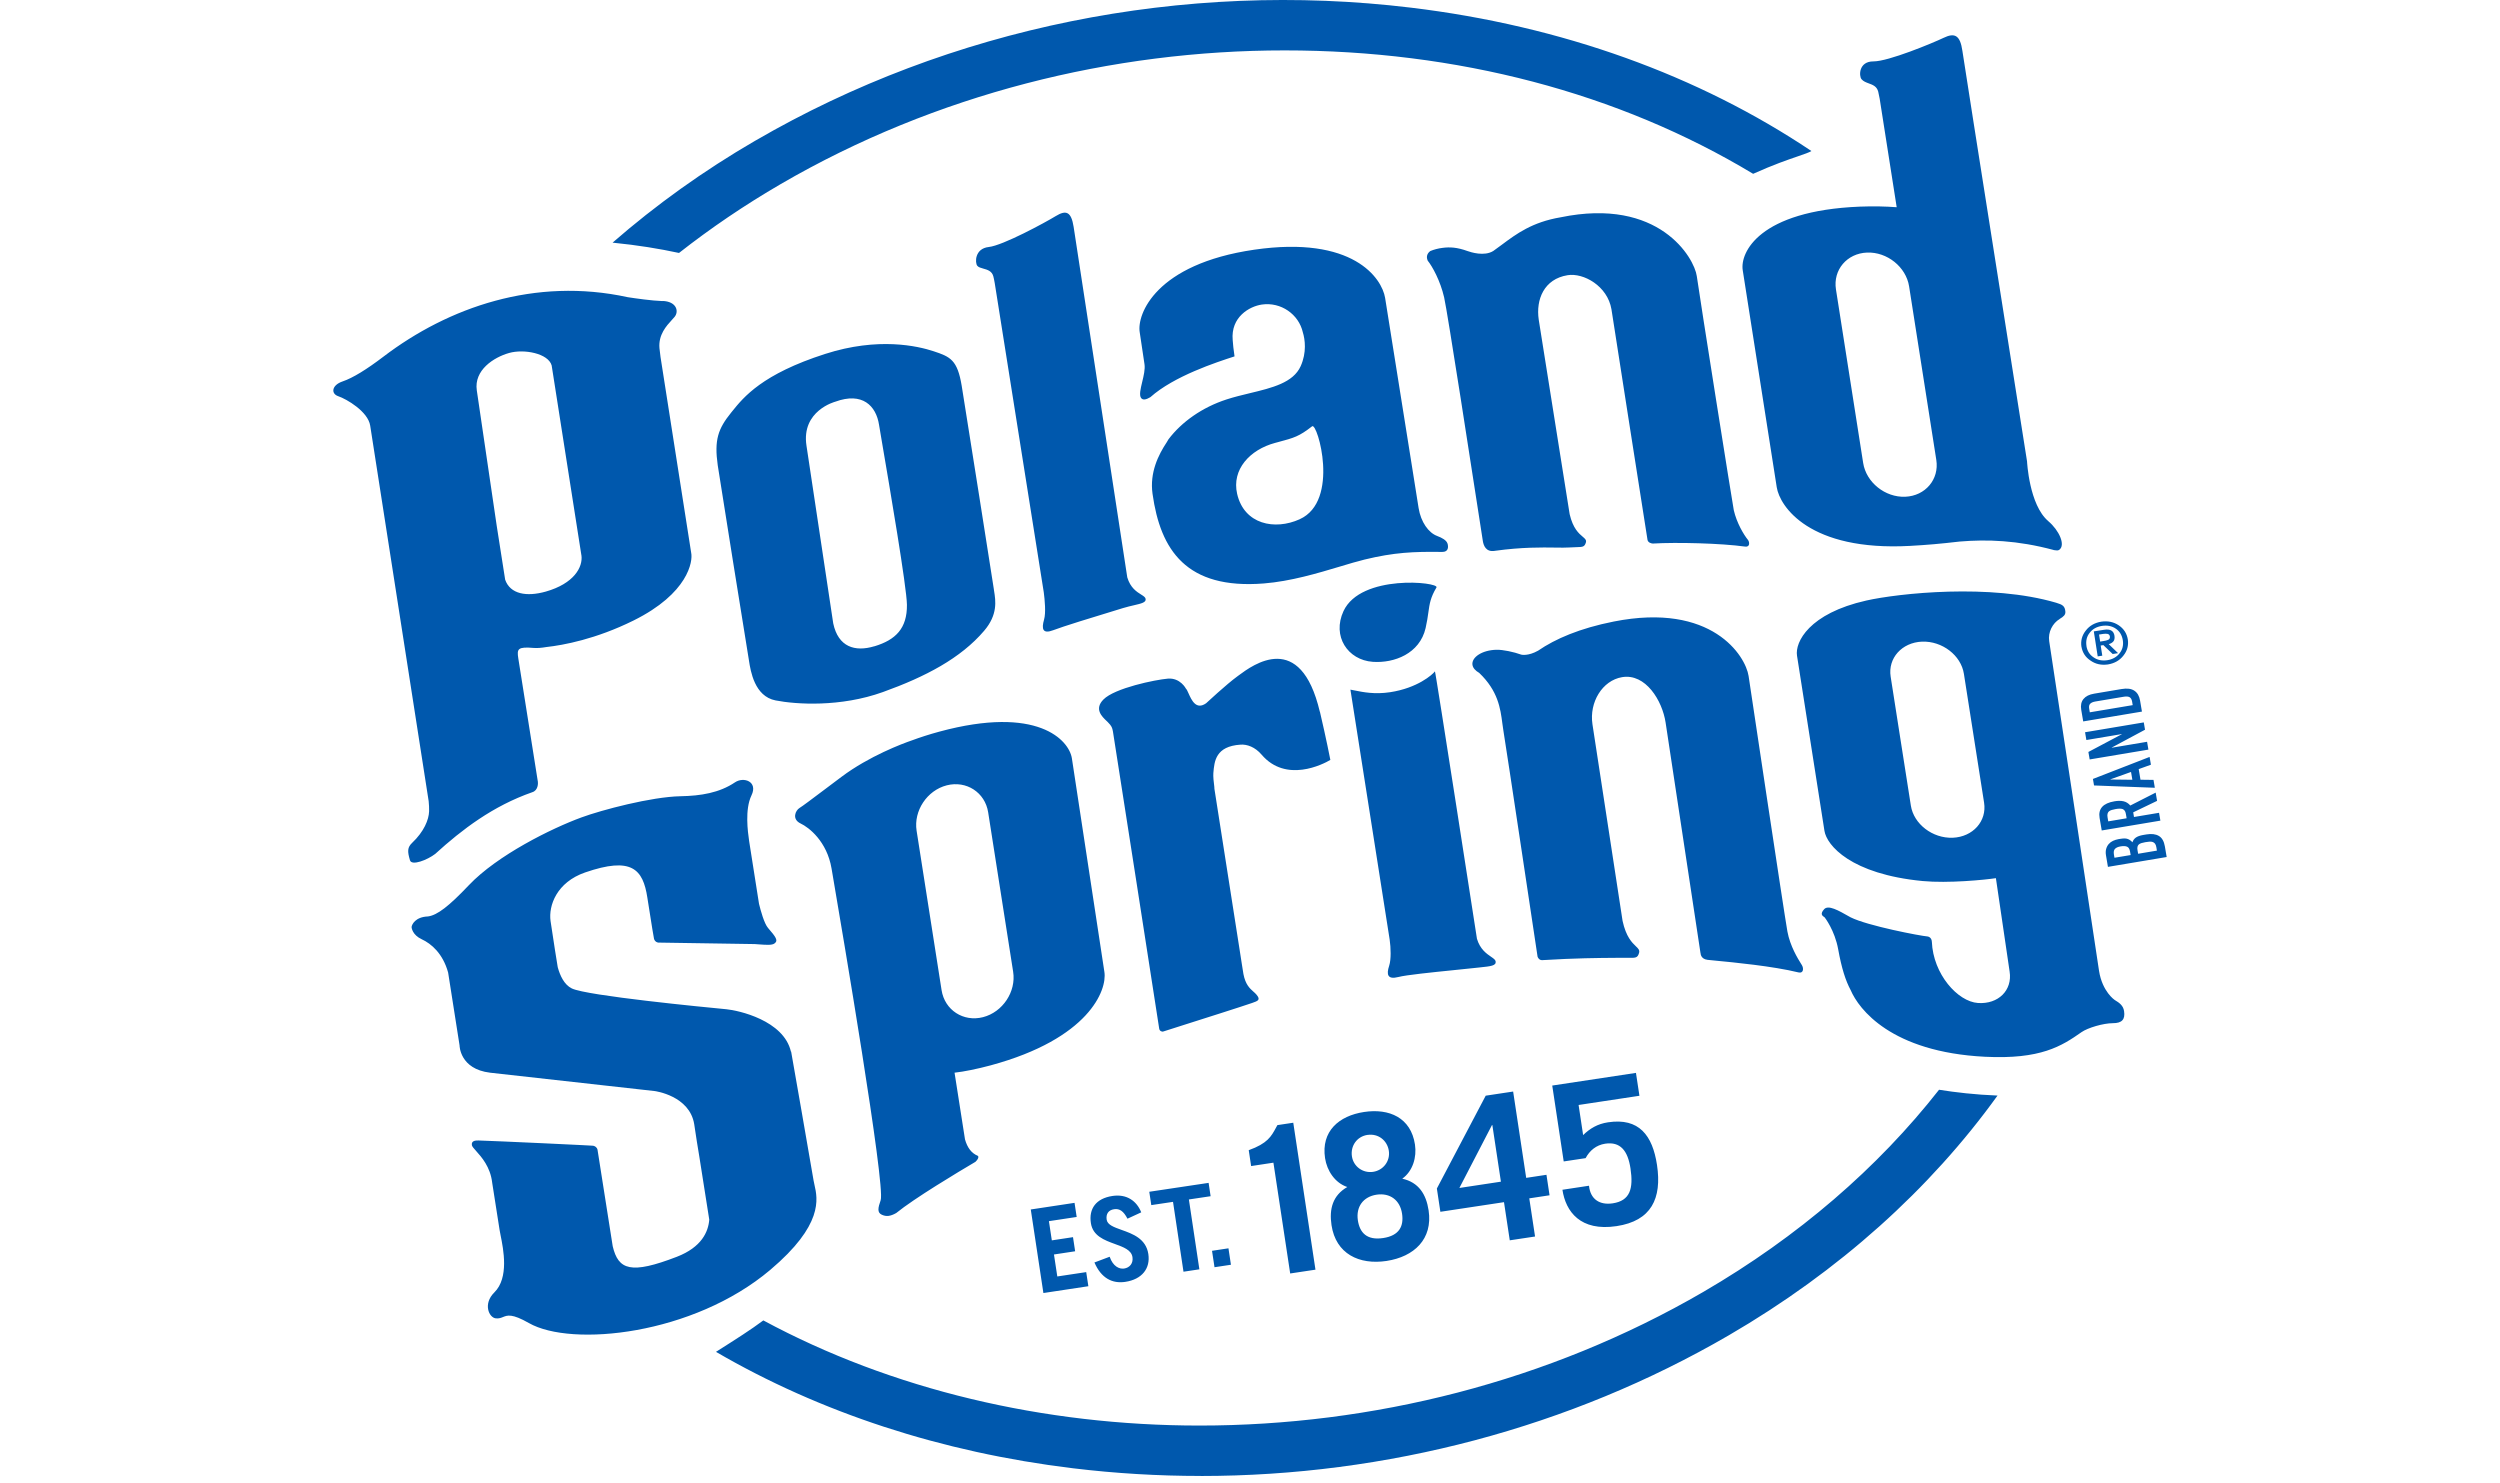 <svg width="300" height="178" viewBox="0 0 300 178" fill="none" xmlns="http://www.w3.org/2000/svg">
<path fill-rule="evenodd" clip-rule="evenodd" d="M73.509 29.118C78.678 24.611 84.412 20.494 90.66 16.864V16.87C114.037 3.282 141.978 -2.386 169.324 0.92C187.419 3.107 203.846 9.051 217.367 18.122C217.096 18.296 216.561 18.479 215.755 18.755C214.562 19.163 212.777 19.774 210.376 20.858C194.2 11.11 174.791 6.048 154.15 6.048C133.508 6.048 112.307 11.264 93.694 22.085C89.351 24.611 85.275 27.378 81.481 30.355C79.125 29.847 76.594 29.426 73.509 29.118ZM243.245 55.365C243.245 55.365 243.491 60.596 245.801 62.541V62.547C247.095 63.635 247.901 65.416 247.105 65.981C246.954 66.087 246.758 66.056 246.546 66.022C246.528 66.019 246.51 66.016 246.492 66.014C246.475 66.011 246.459 66.009 246.443 66.006C246.448 66.022 246.412 65.991 246.412 65.991C242.059 64.826 238.45 64.713 235.17 64.985C232.736 65.267 231.227 65.395 229.194 65.508C217.116 66.171 213.568 60.755 213.209 58.471L209.128 32.429C208.794 30.319 211.063 25.288 223.173 24.796C224.795 24.734 226.268 24.765 227.603 24.867L225.56 11.839C225.498 11.479 225.437 11.187 225.385 10.992C225.215 10.36 224.733 10.183 224.256 10.008C223.926 9.887 223.599 9.766 223.378 9.498C223.06 9.113 223.04 7.357 224.816 7.368C226.592 7.378 231.915 5.171 233.234 4.539C234.554 3.903 235.216 4.206 235.488 6.105C235.76 8.004 243.245 55.365 243.245 55.365ZM228.63 59.61C231.042 59.508 232.721 57.526 232.357 55.195L229.092 34.364C228.727 32.034 226.453 30.211 224.041 30.309C221.628 30.406 219.949 32.393 220.314 34.724L223.579 55.555C223.943 57.885 226.217 59.708 228.63 59.61ZM135.274 69.292C135.274 69.292 129.489 31.453 128.837 27.229C128.549 25.396 127.939 25.165 126.681 25.935C125.423 26.705 120.341 29.462 118.647 29.641C116.953 29.826 116.984 31.541 117.276 31.895C117.422 32.074 117.696 32.149 117.995 32.232C118.478 32.365 119.025 32.517 119.196 33.148C119.248 33.332 119.304 33.615 119.366 33.959L125.233 70.955L125.254 71.088C125.372 71.976 125.521 73.547 125.29 74.343C124.956 75.493 125.136 76.099 126.368 75.631C127.6 75.164 130.762 74.184 134.751 72.972C135.239 72.824 135.689 72.72 136.077 72.63C136.98 72.42 137.545 72.289 137.476 71.869C137.443 71.665 137.224 71.528 136.929 71.343C136.407 71.016 135.648 70.54 135.274 69.287V69.292ZM75.332 35.663C76.225 35.802 78.232 36.089 79.5 36.13L79.505 36.115C81.173 36.171 81.507 37.347 80.948 38.029C80.859 38.138 80.749 38.257 80.626 38.39C79.978 39.096 78.993 40.166 79.135 41.782C79.146 41.931 79.187 42.306 79.264 42.85L82.944 66.35C83.155 67.336 82.621 71.196 76.014 74.466C71.492 76.704 67.611 77.418 65.568 77.644C64.972 77.746 64.449 77.787 64.033 77.752C62.129 77.593 62.016 77.859 62.195 78.999C62.206 79.061 64.249 91.935 64.546 93.824C64.567 93.983 64.593 94.846 63.869 95.067C59.141 96.725 55.46 99.527 52.226 102.469C51.276 103.203 49.403 103.927 49.197 103.234C48.879 102.161 48.879 101.689 49.459 101.139C50.876 99.799 51.461 98.372 51.492 97.356C51.502 96.971 51.482 96.56 51.441 96.15C51.441 96.15 44.947 54.425 44.423 51.073C44.157 49.379 41.595 47.886 40.594 47.547C39.69 47.244 39.783 46.222 41.112 45.771C42.349 45.35 43.997 44.333 46.02 42.793C53.818 36.864 64.197 33.235 75.332 35.663ZM65.491 70.991C68.874 70.031 69.967 68.06 69.772 66.633H69.767L66.199 43.851C65.789 42.403 62.878 41.849 61.092 42.357C59.243 42.88 56.856 44.42 57.216 46.849C57.627 49.636 58.019 52.308 58.412 54.98C58.805 57.652 59.197 60.324 59.608 63.111L60.619 69.564C61.22 71.294 63.186 71.643 65.491 70.991ZM115.403 46.289C115.926 49.456 119.243 70.565 119.268 70.745L119.263 70.74L119.271 70.788L119.29 70.91C119.483 72.109 119.748 73.759 118.098 75.693C115.28 78.999 111.06 81.207 105.957 83.044C100.855 84.882 95.521 84.533 93.067 84.05C90.544 83.558 90.073 80.536 89.876 79.273L89.864 79.194C89.546 77.264 86.317 57.162 86.127 55.827C85.701 52.803 86.158 51.469 87.734 49.518L87.784 49.456L87.874 49.344C89.252 47.639 91.466 44.896 99.022 42.47C105.393 40.422 110.126 41.52 112.025 42.147C114.037 42.809 114.889 43.184 115.403 46.289ZM99.987 74.805C100.588 77.639 102.59 78.255 104.92 77.552L104.926 77.557C107.482 76.787 108.863 75.411 108.832 72.567C108.807 70.459 106.741 58.358 105.864 53.224L105.864 53.223C105.658 52.021 105.518 51.2 105.485 50.981C105.136 48.692 103.478 47.008 100.234 48.204C100.234 48.204 96.127 49.272 96.779 53.491C97.169 56.012 99.987 74.805 99.987 74.805ZM172.481 64.327C173.02 64.522 173.585 64.835 173.692 65.215L173.703 65.221C173.816 65.616 173.841 66.242 173.056 66.232C169.601 66.18 167.271 66.293 163.754 67.145C162.905 67.351 161.912 67.65 160.818 67.978L160.818 67.978C158.148 68.779 154.879 69.76 151.66 70.015C142.353 70.754 139.247 66.011 138.303 59.25C137.949 56.709 138.996 54.594 140.012 53.065C140.084 52.931 140.151 52.818 140.218 52.716C141.804 50.626 144.252 48.886 147.189 47.931C148.095 47.636 149.049 47.407 149.985 47.181C152.653 46.539 155.183 45.93 156.08 43.943C156.824 42.29 156.598 40.709 156.342 39.887C155.849 37.706 153.703 36.217 151.429 36.545C149.93 36.761 147.676 38.044 147.923 40.811C147.943 41.283 148.036 41.982 148.144 42.767C145.962 43.475 140.885 45.128 138.046 47.659C137.553 47.952 137.148 48.06 136.927 47.752C136.684 47.414 136.865 46.66 137.063 45.838C137.241 45.096 137.433 44.298 137.338 43.701C137.297 43.45 136.763 39.851 136.763 39.851C136.424 37.736 138.647 31.689 150.51 29.964C162.373 28.24 165.823 33.388 166.213 35.745C166.481 37.364 168.149 47.857 169.255 54.821L169.274 54.938L169.276 54.949L169.276 54.95L169.289 55.031C169.776 58.096 170.148 60.438 170.232 60.965C170.499 62.633 171.423 63.947 172.476 64.322L172.481 64.327ZM148.457 59.266C149.299 62.926 152.964 63.665 155.962 62.31L155.967 62.305C160.813 60.113 158.097 50.708 157.461 51.15C155.879 52.38 155.324 52.529 153.337 53.061L153.015 53.147C149.986 53.958 147.784 56.345 148.457 59.266ZM209.765 64.8C209.256 64.184 208.404 62.752 208.055 61.227C207.942 60.739 203.923 35.385 203.615 33.137C203.317 30.96 199.103 23.63 187.265 26.078C183.862 26.654 181.971 28.063 180.244 29.35C179.89 29.614 179.542 29.873 179.19 30.119C178.107 30.791 176.5 30.267 176.11 30.129C174.837 29.667 173.975 29.631 173.107 29.744C172.558 29.811 172.065 29.949 171.639 30.124C171.341 30.344 171.085 30.719 171.326 31.279C171.885 31.972 172.84 33.697 173.297 35.688C173.689 37.373 176.708 56.938 177.658 63.098L177.659 63.102L177.66 63.108L177.66 63.111C177.83 64.209 177.933 64.878 177.943 64.938C178.03 65.447 178.302 66.273 179.36 66.104C179.38 66.101 179.389 66.099 179.395 66.097C179.403 66.095 179.409 66.093 179.431 66.093C182.609 65.654 185.015 65.687 186.65 65.71H186.65C187.326 65.719 187.87 65.727 188.281 65.698C188.637 65.674 188.926 65.666 189.162 65.66H189.162C189.919 65.641 190.134 65.636 190.299 65.123C190.401 64.811 190.22 64.657 189.923 64.406C189.473 64.026 188.757 63.421 188.358 61.699L184.647 38.358C184.293 35.94 185.278 33.481 188.112 33.024C190.017 32.716 192.896 34.307 193.374 37.11C193.374 37.11 197.634 64.445 197.701 64.784C197.768 65.123 198.163 65.216 198.338 65.226C201.192 65.056 206.515 65.19 209.41 65.59C210.047 65.677 209.929 65.005 209.765 64.805V64.8ZM171.074 75.364C170.366 78.45 167.291 79.599 164.74 79.42C161.726 79.209 159.827 76.34 161.218 73.337C163.297 68.85 172.727 69.841 172.378 70.493C171.654 71.701 171.549 72.448 171.403 73.496L171.403 73.496L171.403 73.497C171.33 74.015 171.248 74.607 171.074 75.364ZM158.379 85.41C156.053 75.548 150.335 79.791 148.65 81.041C148.58 81.093 148.517 81.139 148.462 81.18C147.184 82.109 144.73 84.393 144.73 84.393C143.534 85.231 142.992 84.022 142.631 83.218C142.51 82.948 142.41 82.724 142.312 82.638C142.312 82.638 141.634 81.313 140.141 81.436C138.647 81.565 133.765 82.561 132.41 83.942C131.283 85.087 132.234 85.987 132.789 86.514L132.79 86.514C132.824 86.546 132.856 86.577 132.886 86.606C132.903 86.622 132.918 86.637 132.933 86.652C133.423 87.141 133.464 87.344 133.538 87.712L133.554 87.792C133.642 88.213 139.104 123.438 139.104 123.438C139.145 123.7 139.396 123.843 139.602 123.777C139.839 123.699 140.669 123.436 141.771 123.086L141.775 123.085L141.775 123.084C144.532 122.209 148.995 120.792 150.187 120.378L150.28 120.346C150.956 120.111 151.321 119.984 150.756 119.331C150.657 119.215 150.539 119.111 150.411 118.998C149.983 118.62 149.452 118.151 149.211 116.882C149.179 116.716 149.117 116.313 149.028 115.732C148.963 115.309 148.883 114.791 148.79 114.203L145.731 94.665C145.725 94.622 145.724 94.579 145.723 94.536V94.536C145.723 94.507 145.723 94.478 145.721 94.45C145.638 93.854 145.572 93.171 145.602 92.771L145.605 92.744C145.722 91.346 145.873 89.551 148.872 89.357C149.642 89.306 150.602 89.629 151.398 90.564C154.314 93.977 158.744 91.729 159.642 91.19C159.642 91.19 159.144 88.608 158.39 85.41H158.379ZM109.402 88.856C110.413 88.481 111.507 88.127 112.713 87.799C124.53 84.595 128.288 88.83 128.626 90.997L132.528 116.638C132.867 118.804 130.69 124.646 118.873 127.844C117.292 128.27 115.654 128.604 114.546 128.722L115.798 136.72C116.075 137.71 116.568 138.383 117.333 138.696C117.384 138.717 117.554 138.937 117.051 139.42C114.946 140.662 109.715 143.799 107.544 145.565C106.83 145.965 106.347 146.016 105.803 145.76C105.244 145.493 105.362 144.943 105.68 144.025C106.274 142.295 101.023 111.477 99.939 105.119L99.937 105.105C99.87 104.714 99.819 104.416 99.787 104.225C99.233 100.945 97.051 99.282 96.086 98.825C94.972 98.302 95.47 97.239 95.942 96.957C96.29 96.749 97.42 95.897 99.048 94.672L99.048 94.671L99.049 94.671C99.631 94.233 100.276 93.746 100.973 93.225C104.304 90.725 108.329 89.221 109.402 88.856ZM117.964 122.059C120.326 121.453 121.953 118.999 121.578 116.612L118.58 97.48C118.206 95.093 115.967 93.635 113.606 94.241C111.245 94.847 109.617 97.3 109.992 99.688L112.99 118.82C113.365 121.207 115.603 122.665 117.964 122.059ZM94.936 126.19C94.936 126.19 97.405 140.25 97.641 141.728V141.718C97.665 141.864 97.701 142.026 97.742 142.206C98.117 143.857 98.827 146.984 92.426 152.39C83.186 160.193 68.591 161.692 63.468 158.766C61.438 157.609 60.888 157.831 60.357 158.046C60.111 158.146 59.869 158.244 59.485 158.201C58.679 158.109 57.929 156.461 59.321 155.091C61.1 153.338 60.409 149.912 60.073 148.246C60.02 147.985 59.976 147.767 59.952 147.606C59.726 146.102 59.064 141.934 59.064 141.934C59.064 141.929 59.063 141.924 59.062 141.919L59.061 141.916L59.06 141.91C59.059 141.907 59.059 141.902 59.059 141.898C58.839 140.021 57.774 138.832 57.127 138.11C56.85 137.8 56.65 137.577 56.626 137.421C56.543 136.903 57.021 136.846 57.421 136.857C59.356 136.913 71.594 137.478 71.215 137.498C71.389 137.539 71.625 137.658 71.702 137.966L73.525 149.546C74.197 152.406 75.711 152.94 81.22 150.814C84.197 149.665 84.998 147.816 85.111 146.359L83.92 138.802C83.708 137.57 83.519 136.315 83.401 135.531C83.362 135.269 83.331 135.06 83.309 134.921C82.765 131.467 78.566 130.928 78.566 130.928L58.823 128.725C55.147 128.289 55.147 125.445 55.147 125.445L53.776 116.708C53.145 114.424 51.769 113.248 50.604 112.709C49.485 112.191 49.377 111.323 49.393 111.221C49.428 110.954 49.824 110.03 51.359 109.973C52.483 109.824 53.884 108.731 56.261 106.226C59.68 102.622 66.189 99.403 69.777 98.089C72.19 97.201 78.165 95.615 81.671 95.548C84.089 95.502 86.317 95.148 88.201 93.88C89.243 93.177 90.983 93.782 90.177 95.446C89.36 97.138 89.745 99.855 89.883 100.826L89.895 100.911L89.905 100.985L91.081 108.454C91.276 109.26 91.702 110.82 92.159 111.349C93.098 112.437 93.427 112.868 92.929 113.223C92.626 113.439 91.948 113.389 91.076 113.325C90.913 113.313 90.743 113.301 90.567 113.289L78.956 113.11C78.663 113.043 78.535 112.838 78.484 112.668C78.484 112.668 78.206 111.159 77.683 107.72C77.159 104.285 75.799 102.766 70.208 104.696C66.8 105.877 65.809 108.674 66.066 110.522C66.343 112.489 66.928 116.061 66.928 116.061C67.195 117.047 67.693 118.161 68.617 118.613C70.416 119.495 84.701 120.872 87.032 121.096L87.032 121.096H87.032L87.149 121.107C88.612 121.246 94.038 122.437 94.91 126.19H94.936ZM172.193 80.564C172.255 80.482 177.234 112.653 177.234 112.653C177.605 113.904 178.384 114.439 178.92 114.807C179.221 115.014 179.446 115.169 179.478 115.369C179.559 115.886 178.899 115.954 177.579 116.09L177.578 116.09L177.574 116.091C177.388 116.11 177.189 116.131 176.978 116.154C176.264 116.232 175.4 116.32 174.489 116.412L174.487 116.412L174.486 116.413L174.485 116.413L174.485 116.413C171.821 116.683 168.751 116.994 167.799 117.242C166.521 117.571 166.341 116.97 166.701 115.887C166.947 115.143 166.901 113.716 166.762 112.771C166.624 111.827 162.05 82.756 162.05 82.756C162.206 82.784 162.377 82.818 162.563 82.856L162.565 82.856L162.566 82.856C163.562 83.058 164.977 83.345 166.819 83.064C170.099 82.566 171.911 80.949 172.193 80.564ZM216.122 115.645C216.175 115.73 216.216 115.796 216.243 115.842V115.848C216.459 116.217 216.418 116.838 215.817 116.689C212.73 115.932 207.938 115.475 205.843 115.275L205.842 115.275C205.381 115.231 205.05 115.2 204.898 115.18C204.056 115.072 204.072 114.39 204.072 114.39H204.062C204.041 114.261 199.873 86.71 199.873 86.71C199.477 84.067 197.465 80.781 194.647 81.259C192.28 81.659 190.694 84.272 191.095 86.916L194.708 110.504C195.126 112.424 195.847 113.115 196.301 113.55C196.6 113.836 196.783 114.011 196.685 114.354C196.514 114.955 196.281 114.952 195.395 114.938C195.192 114.935 194.956 114.931 194.678 114.934C194.398 114.937 194.091 114.939 193.753 114.941L193.752 114.941C191.873 114.954 189.067 114.973 185.078 115.216C184.688 115.242 184.539 114.888 184.508 114.8C184.508 114.8 180.725 89.544 180.407 87.675C180.359 87.392 180.32 87.094 180.279 86.784C180.053 85.045 179.775 82.91 177.501 80.745C177.055 80.489 176.752 80.16 176.695 79.785C176.562 78.877 177.85 78.009 179.575 77.973C180.361 77.953 181.639 78.23 182.563 78.559C182.563 78.559 183.369 78.759 184.57 78.081C186.634 76.664 189.56 75.396 193.646 74.585C205.442 72.245 209.472 78.723 209.831 81.12C209.831 81.12 214.118 109.754 214.487 111.772C214.811 113.539 215.75 115.047 216.122 115.645ZM247.167 74.271V74.266C247.634 73.994 247.875 73.768 247.844 73.394C247.788 72.742 247.531 72.562 246.746 72.331C238.845 70 227.819 71.196 223.958 72.064C217.08 73.609 215.386 77.054 215.642 78.686L218.933 99.697C219.205 101.437 222.095 104.897 230.714 105.724C233.753 106.016 238.214 105.58 239.508 105.38L241.155 116.596C241.504 118.834 239.795 120.528 237.357 120.359C234.923 120.195 231.982 116.894 231.823 113.018C231.797 112.423 231.304 112.376 231.304 112.376C230.462 112.31 224.092 111.098 222.059 110.072L221.948 110.009C220.574 109.229 219.397 108.561 218.897 109.106C218.374 109.682 218.689 109.899 218.884 110.033C218.9 110.045 218.916 110.055 218.93 110.066C218.936 110.07 218.942 110.074 218.947 110.078C218.953 110.083 218.958 110.088 218.964 110.092C218.964 110.092 220.17 111.632 220.581 113.911C220.991 116.191 221.474 117.689 222.08 118.814C223.055 121.098 226.931 126.242 238.188 126.811C244.887 127.15 247.403 125.528 249.779 123.86C250.534 123.331 252.403 122.782 253.547 122.782C254.641 122.782 255.041 122.33 254.887 121.329C254.79 120.687 254.358 120.349 253.758 119.994C253.758 119.994 252.279 119.009 251.884 116.504C251.884 116.504 246.792 82.705 245.904 76.941C245.739 75.868 246.314 74.774 247.161 74.281L247.167 74.271ZM238.091 96.324C238.44 98.542 236.746 100.431 234.328 100.529C231.91 100.621 229.646 98.886 229.302 96.668L227.839 87.341L226.879 81.201C226.53 78.984 228.224 77.095 230.642 76.997C233.06 76.905 235.324 78.64 235.668 80.857L238.091 96.324ZM250.308 75.652C249.846 76.227 249.667 76.874 249.769 77.603H249.774C249.898 78.326 250.267 78.886 250.878 79.281C251.473 79.697 252.166 79.846 252.957 79.733C253.748 79.6 254.369 79.245 254.815 78.665C255.267 78.101 255.442 77.459 255.339 76.73C255.216 76.006 254.851 75.442 254.245 75.036C253.64 74.63 252.942 74.487 252.151 74.6C251.366 74.733 250.75 75.082 250.308 75.652ZM251.227 78.881C250.755 78.573 250.467 78.116 250.37 77.51L250.375 77.505C250.283 76.889 250.416 76.36 250.77 75.924C251.109 75.483 251.597 75.21 252.233 75.108C252.875 75.01 253.429 75.123 253.891 75.436C254.353 75.749 254.636 76.212 254.738 76.822C254.831 77.428 254.702 77.952 254.353 78.388C254.009 78.84 253.517 79.122 252.875 79.225C252.238 79.322 251.689 79.204 251.227 78.881ZM252.485 75.575L251.258 75.765V75.775L251.725 78.768L252.274 78.681L252.084 77.464L252.403 77.413L253.522 78.481L254.168 78.378L253.044 77.295C253.28 77.238 253.465 77.13 253.604 76.971C253.737 76.812 253.778 76.586 253.737 76.294C253.645 75.693 253.229 75.452 252.485 75.575ZM252.397 76.93L252.012 76.992L252.018 76.987L251.884 76.145L252.392 76.068C252.587 76.042 252.762 76.037 252.911 76.068C253.065 76.104 253.157 76.206 253.188 76.381C253.209 76.566 253.142 76.699 252.988 76.776C252.829 76.848 252.634 76.899 252.397 76.93ZM193.533 144.399C191.967 144.635 190.848 143.921 190.679 142.294L190.669 142.289L187.491 142.771C187.886 145.395 189.652 147.792 193.99 147.135C198.153 146.508 199.447 143.824 198.841 139.799C198.302 136.237 196.68 134.117 192.968 134.676C191.695 134.866 190.792 135.42 189.976 136.211L189.431 132.597L196.731 131.493L196.315 128.747L186.269 130.266L187.645 139.373L190.273 138.978C190.756 138.069 191.541 137.407 192.624 137.243C194.431 136.971 195.335 138.064 195.658 140.21C196.028 142.643 195.607 144.086 193.533 144.399ZM178.277 131.483L181.577 130.985L183.143 141.344L185.576 140.975L185.946 143.434L183.513 143.803L184.206 148.382L181.172 148.839L180.479 144.26L172.845 145.415L172.424 142.622L178.282 131.488L178.277 131.483ZM180.109 141.801L179.082 135.01H179.036L175.125 142.556L180.109 141.801ZM159.781 147.016C160.299 150.461 163.092 151.811 166.393 151.313H166.388C169.688 150.81 171.952 148.695 171.434 145.25C171.141 143.3 170.238 141.883 168.272 141.441C169.539 140.538 170.027 138.864 169.796 137.345C169.308 134.116 166.701 132.981 163.687 133.438C160.674 133.895 158.518 135.748 159.006 138.977C159.237 140.497 160.197 141.949 161.675 142.442C159.93 143.443 159.488 145.065 159.781 147.016ZM162.23 138.762C162.045 137.53 162.81 136.38 164.108 136.185L164.103 136.19C165.407 135.995 166.475 136.867 166.66 138.094C166.844 139.321 166.003 140.435 164.776 140.62C163.549 140.805 162.414 139.988 162.23 138.762ZM162.943 146.436C162.702 144.819 163.58 143.608 165.191 143.361C166.809 143.12 168.005 144.023 168.246 145.635C168.472 147.129 167.928 148.274 165.977 148.566C164.026 148.859 163.169 147.93 162.943 146.436ZM152.81 139.521L150.135 139.927L149.848 138.022C152.097 137.212 152.551 136.372 153.11 135.338L153.11 135.338C153.167 135.232 153.226 135.124 153.287 135.014L155.192 134.727L157.856 152.36L154.822 152.817L152.81 139.521ZM145.033 141.944L145.033 141.945L137.913 143.012L138.154 144.613L140.762 144.223L142.019 152.606L143.924 152.319L142.666 143.936L145.274 143.546L145.033 141.945L145.038 141.944H145.033ZM133.688 145.106C134.355 145.004 134.833 145.348 135.295 146.241H135.3L136.948 145.481C136.403 144.11 135.207 143.258 133.498 143.515C131.511 143.813 130.644 145.05 130.906 146.775C131.137 148.314 132.533 148.822 133.791 149.28C134.825 149.656 135.766 149.999 135.895 150.851C136.008 151.605 135.562 152.124 134.894 152.226C134.324 152.308 133.565 151.985 133.159 150.809L131.332 151.497C132.148 153.392 133.483 154.059 135.038 153.823C137.05 153.52 138.062 152.206 137.8 150.481C137.518 148.63 135.908 148.057 134.589 147.588C133.672 147.261 132.894 146.985 132.8 146.364C132.697 145.681 133.005 145.209 133.688 145.106ZM123.693 145.137L125.208 155.168L125.213 155.163L130.603 154.347L130.346 152.653L126.876 153.176L126.476 150.538L129.017 150.153L128.76 148.459L126.219 148.844L125.87 146.539L129.201 146.036L128.945 144.342L123.693 145.137ZM145.443 150.096L145.741 152.067L147.712 151.77L147.415 149.798L145.443 150.096ZM144.083 177.119C166.372 177.119 188.41 171.308 207.439 160.246C220.689 152.546 231.643 142.669 239.703 131.468C237.028 131.365 234.62 131.078 232.685 130.77C225.35 140.128 215.781 148.408 204.405 155.025C185.792 165.846 164.586 171.067 143.95 171.067C125.238 171.067 107.01 166.755 91.599 158.449C90.116 159.558 88.386 160.661 85.917 162.222C98.37 169.476 112.928 174.28 128.775 176.195C133.868 176.811 138.986 177.114 144.088 177.114L144.083 177.119ZM249.985 86.571L257.033 85.391L256.812 84.087C256.72 83.527 256.489 83.127 256.124 82.886C255.76 82.639 255.252 82.573 254.589 82.685L251.294 83.24C250.709 83.337 250.288 83.548 250.016 83.882C249.749 84.21 249.656 84.646 249.749 85.185L249.985 86.571ZM255.924 84.616L250.775 85.478L250.703 85.047C250.652 84.775 250.698 84.569 250.832 84.441C250.965 84.313 251.171 84.225 251.448 84.179L254.846 83.609C255.154 83.558 255.385 83.573 255.544 83.661C255.703 83.748 255.806 83.923 255.852 84.184L255.924 84.616ZM257.808 89.953L250.76 91.134L250.606 90.236L254.615 88.11V88.09L250.365 88.803L250.206 87.869L257.254 86.688L257.403 87.566L253.409 89.707V89.727L257.649 89.014L257.808 89.948V89.953ZM251.284 94.255L258.583 94.532L258.578 94.522L258.419 93.587L256.858 93.567L256.643 92.294L258.111 91.765L257.952 90.831L251.15 93.474L251.284 94.255ZM253.25 93.52L255.729 92.632L255.724 92.638L255.883 93.572L253.25 93.541V93.52ZM259.256 98.475L252.208 99.656L251.951 98.152C251.766 97.053 252.362 96.386 253.737 96.155C254.153 96.083 254.518 96.083 254.826 96.155C255.139 96.227 255.406 96.396 255.637 96.663L258.681 95.113L258.85 96.104L255.986 97.48L256.078 98.039L259.086 97.536L259.245 98.47L259.256 98.475ZM252.998 98.563L255.195 98.193L255.103 97.659C255.077 97.495 255.026 97.367 254.959 97.279C254.892 97.192 254.81 97.125 254.708 97.084C254.605 97.053 254.487 97.038 254.348 97.038C254.21 97.038 254.05 97.059 253.871 97.089C253.691 97.12 253.537 97.156 253.404 97.197C253.27 97.238 253.162 97.295 253.07 97.367C252.906 97.516 252.849 97.752 252.906 98.075L252.988 98.563H252.998ZM260 102.843L252.952 104.024L252.721 102.658C252.67 102.361 252.675 102.094 252.741 101.868C252.803 101.642 252.906 101.447 253.049 101.283C253.193 101.118 253.368 100.99 253.568 100.898C253.773 100.805 253.989 100.738 254.22 100.697L254.476 100.656C254.666 100.626 254.831 100.61 254.969 100.615C255.108 100.615 255.226 100.641 255.339 100.682C255.539 100.754 255.724 100.887 255.893 101.077C255.97 100.836 256.104 100.651 256.304 100.507C256.504 100.369 256.792 100.266 257.166 100.199L257.562 100.133C258.183 100.03 258.681 100.087 259.061 100.312C259.44 100.533 259.677 100.954 259.784 101.565L260 102.838V102.843ZM253.737 102.93L255.678 102.607L255.606 102.186C255.554 101.873 255.431 101.678 255.246 101.601C255.062 101.524 254.805 101.508 254.482 101.565C254.163 101.616 253.937 101.719 253.799 101.863C253.66 102.006 253.619 102.237 253.671 102.551L253.737 102.936V102.93ZM258.83 102.073L256.576 102.452L256.504 102.042C256.473 101.868 256.473 101.729 256.499 101.616C256.525 101.503 256.576 101.411 256.658 101.334C256.74 101.267 256.848 101.211 256.976 101.17C257.105 101.129 257.259 101.093 257.438 101.062C257.608 101.031 257.767 101.011 257.916 101C258.065 100.985 258.198 101 258.311 101.036C258.424 101.072 258.522 101.139 258.599 101.236C258.676 101.334 258.732 101.478 258.763 101.668L258.83 102.073Z" fill="#0058AD"/>
</svg>
